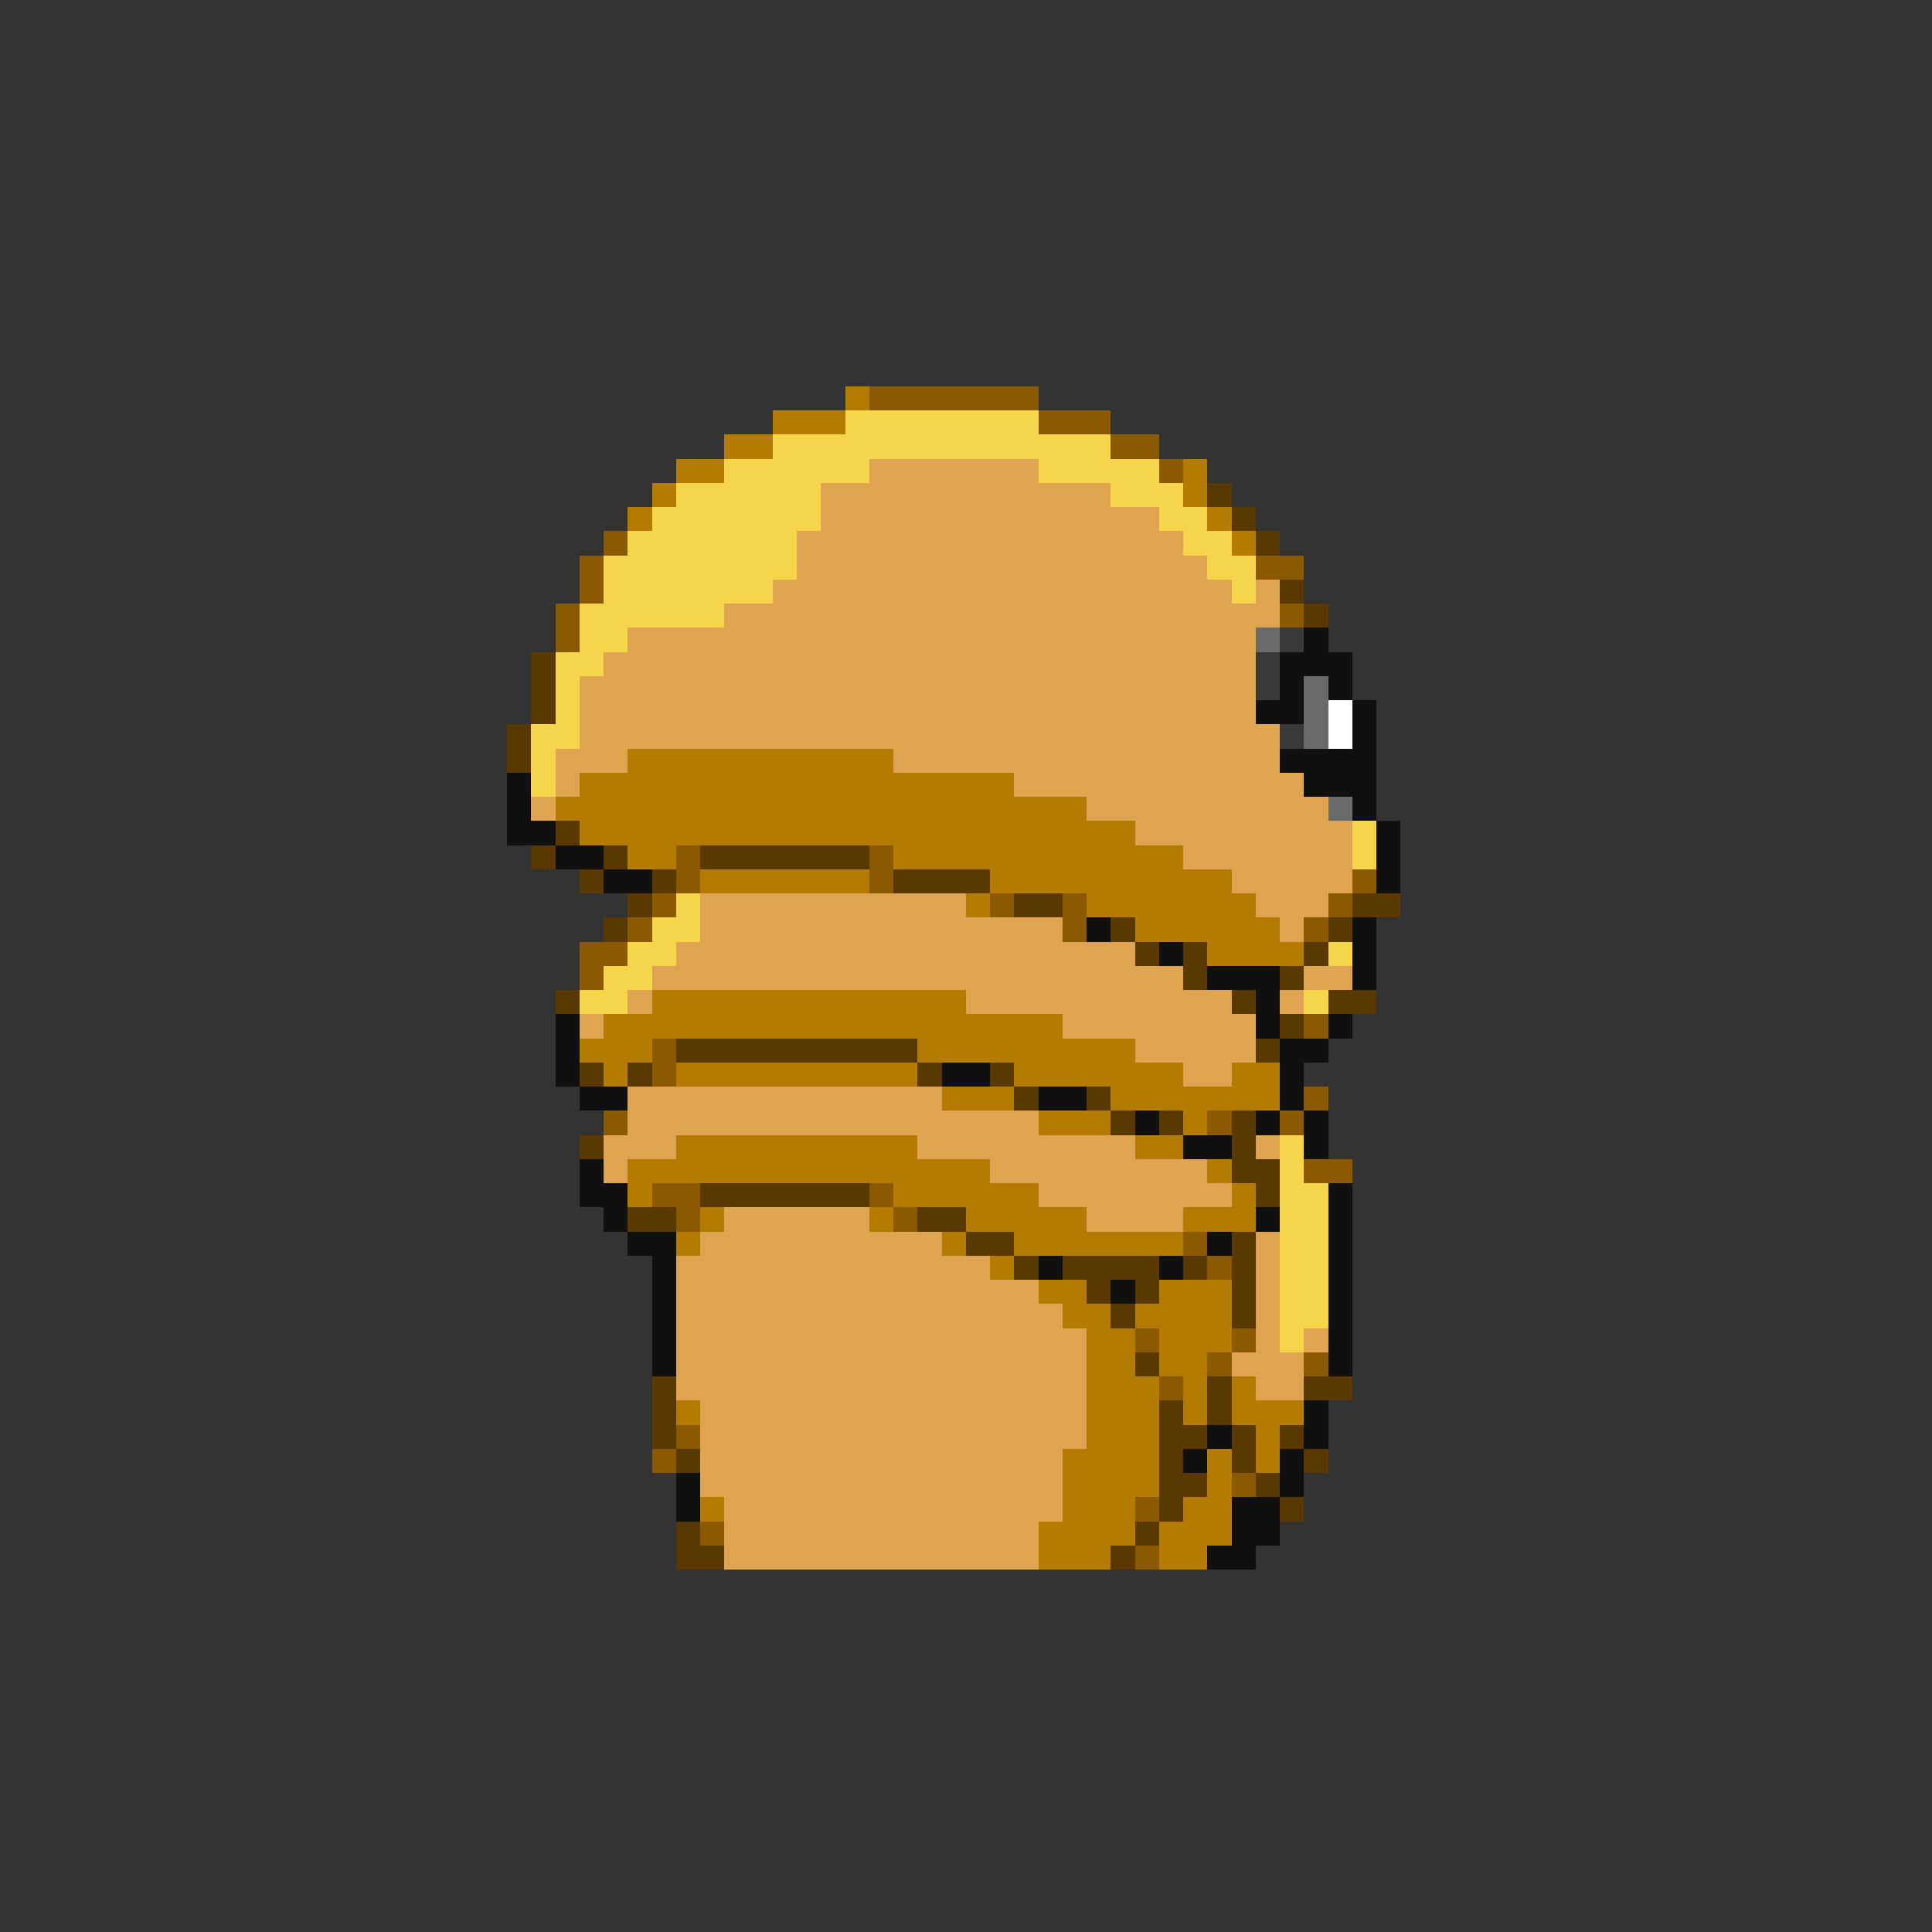 <svg xmlns="http://www.w3.org/2000/svg" viewBox="0 -0.5 80 80" shape-rendering="crispEdges">
<rect x="0" y="-0.5" width="80" height="80" fill="#333333" stroke="none"/>
<path stroke="#b47b00" d="M35 16h1M32 17h3M30 18h2M28 19h2M49 19h1M27 20h1M49 20h1M26 21h1M50 21h1M51 22h1M26 31h11M24 32h18M23 33h22M24 34h23M26 35h2M37 35h12M29 36h7M41 36h10M40 37h1M45 37h7M47 38h6M50 39h4M27 41h13M25 42h19M24 43h3M38 43h9M25 44h1M28 44h10M42 44h7M51 44h2M39 45h3M46 45h7M43 46h3M49 46h1M28 47h10M47 47h2M26 48h15M50 48h1M26 49h1M37 49h6M51 49h1M29 50h1M36 50h1M40 50h5M49 50h3M28 51h1M39 51h1M42 51h7M41 52h1M43 53h2M48 53h3M44 54h2M47 54h4M45 55h2M48 55h3M45 56h2M48 56h2M45 57h3M49 57h1M51 57h1M28 58h1M45 58h3M49 58h1M51 58h3M45 59h3M52 59h1M44 60h4M50 60h1M52 60h1M44 61h4M50 61h1M29 62h1M44 62h3M49 62h2M43 63h4M48 63h3M43 64h3M48 64h2" />
<path stroke="#8b5a00" d="M36 16h7M43 17h3M46 18h2M48 19h1M25 22h1M24 23h1M52 23h2M24 24h1M23 25h1M53 25h1M23 26h1M28 35h1M36 35h1M28 36h1M36 36h1M56 36h1M27 37h1M41 37h1M44 37h1M55 37h1M26 38h1M44 38h1M54 38h1M24 39h2M24 40h1M54 42h1M27 43h1M27 44h1M54 45h1M25 46h1M50 46h1M53 46h1M54 48h2M27 49h2M36 49h1M28 50h1M37 50h1M49 51h1M50 52h1M47 55h1M51 55h1M50 56h1M54 56h1M48 57h1M28 59h1M27 60h1M51 61h1M47 62h1M29 63h1M47 64h1" />
<path stroke="#f6d54a" d="M35 17h8M32 18h14M30 19h6M43 19h5M28 20h6M46 20h3M27 21h7M48 21h2M26 22h7M49 22h2M25 23h8M50 23h2M25 24h7M51 24h1M24 25h6M24 26h2M23 27h2M23 28h1M23 29h1M22 30h2M22 31h1M22 32h1M56 34h1M56 35h1M28 37h1M27 38h2M26 39h2M55 39h1M25 40h2M24 41h2M54 41h1M53 47h1M53 48h1M53 49h2M53 50h2M53 51h2M53 52h2M53 53h2M53 54h2M53 55h1" />
<path stroke="#dea452" d="M36 19h7M34 20h12M34 21h14M33 22h16M33 23h17M32 24h19M52 24h1M30 25h23M26 26h26M25 27h27M24 28h28M24 29h28M24 30h29M23 31h3M37 31h16M23 32h1M42 32h12M22 33h1M45 33h10M47 34h9M49 35h7M51 36h5M29 37h11M52 37h3M29 38h15M53 38h1M28 39h19M27 40h22M54 40h2M26 41h1M40 41h11M53 41h1M24 42h1M44 42h8M47 43h5M49 44h2M26 45h13M26 46h17M25 47h3M38 47h9M52 47h1M25 48h1M41 48h9M43 49h8M30 50h6M45 50h4M29 51h10M52 51h1M28 52h13M52 52h1M28 53h15M52 53h1M28 54h16M52 54h1M28 55h17M52 55h1M54 55h1M28 56h17M51 56h3M28 57h17M52 57h2M29 58h16M29 59h16M29 60h15M29 61h15M30 62h14M30 63h13M30 64h13" />
<path stroke="#5a3900" d="M50 20h1M51 21h1M52 22h1M53 24h1M54 25h1M22 27h1M22 28h1M22 29h1M21 30h1M21 31h1M23 34h1M22 35h1M25 35h1M29 35h7M24 36h1M27 36h1M37 36h4M26 37h1M42 37h2M56 37h2M25 38h1M46 38h1M55 38h1M47 39h1M49 39h1M54 39h1M49 40h1M53 40h1M23 41h1M51 41h1M55 41h2M53 42h1M28 43h10M52 43h1M24 44h1M26 44h1M38 44h1M41 44h1M42 45h1M45 45h1M46 46h1M48 46h1M51 46h1M24 47h1M51 47h1M51 48h2M29 49h7M52 49h1M26 50h2M38 50h2M40 51h2M51 51h1M42 52h1M44 52h4M49 52h1M51 52h1M45 53h1M47 53h1M51 53h1M46 54h1M51 54h1M47 56h1M27 57h1M50 57h1M54 57h2M27 58h1M48 58h1M50 58h1M27 59h1M48 59h2M51 59h1M53 59h1M28 60h1M48 60h1M51 60h1M54 60h1M48 61h2M52 61h1M48 62h1M53 62h1M28 63h1M47 63h1M28 64h2M46 64h1" />
<path stroke="#6a6a6a" d="M52 26h1M54 28h1M54 29h1M54 30h1M55 33h1" />
<path stroke="#393939" d="M53 26h1M52 27h1M52 28h1M53 30h1" />
<path stroke="#101010" d="M54 26h1M53 27h3M53 28h1M55 28h1M52 29h2M56 29h1M56 30h1M53 31h4M21 32h1M54 32h3M21 33h1M56 33h1M21 34h2M57 34h1M23 35h2M57 35h1M25 36h2M57 36h1M45 38h1M56 38h1M48 39h1M56 39h1M50 40h3M56 40h1M52 41h1M23 42h1M52 42h1M55 42h1M23 43h1M53 43h2M23 44h1M39 44h2M53 44h1M24 45h2M43 45h2M53 45h1M47 46h1M52 46h1M54 46h1M49 47h2M54 47h1M24 48h1M24 49h2M55 49h1M25 50h1M52 50h1M55 50h1M26 51h2M50 51h1M55 51h1M27 52h1M43 52h1M48 52h1M55 52h1M27 53h1M46 53h1M55 53h1M27 54h1M55 54h1M27 55h1M55 55h1M27 56h1M55 56h1M54 58h1M50 59h1M54 59h1M49 60h1M53 60h1M28 61h1M53 61h1M28 62h1M51 62h2M51 63h2M50 64h2" />
<path stroke="#ffffff" d="M55 29h1M55 30h1" />
</svg>